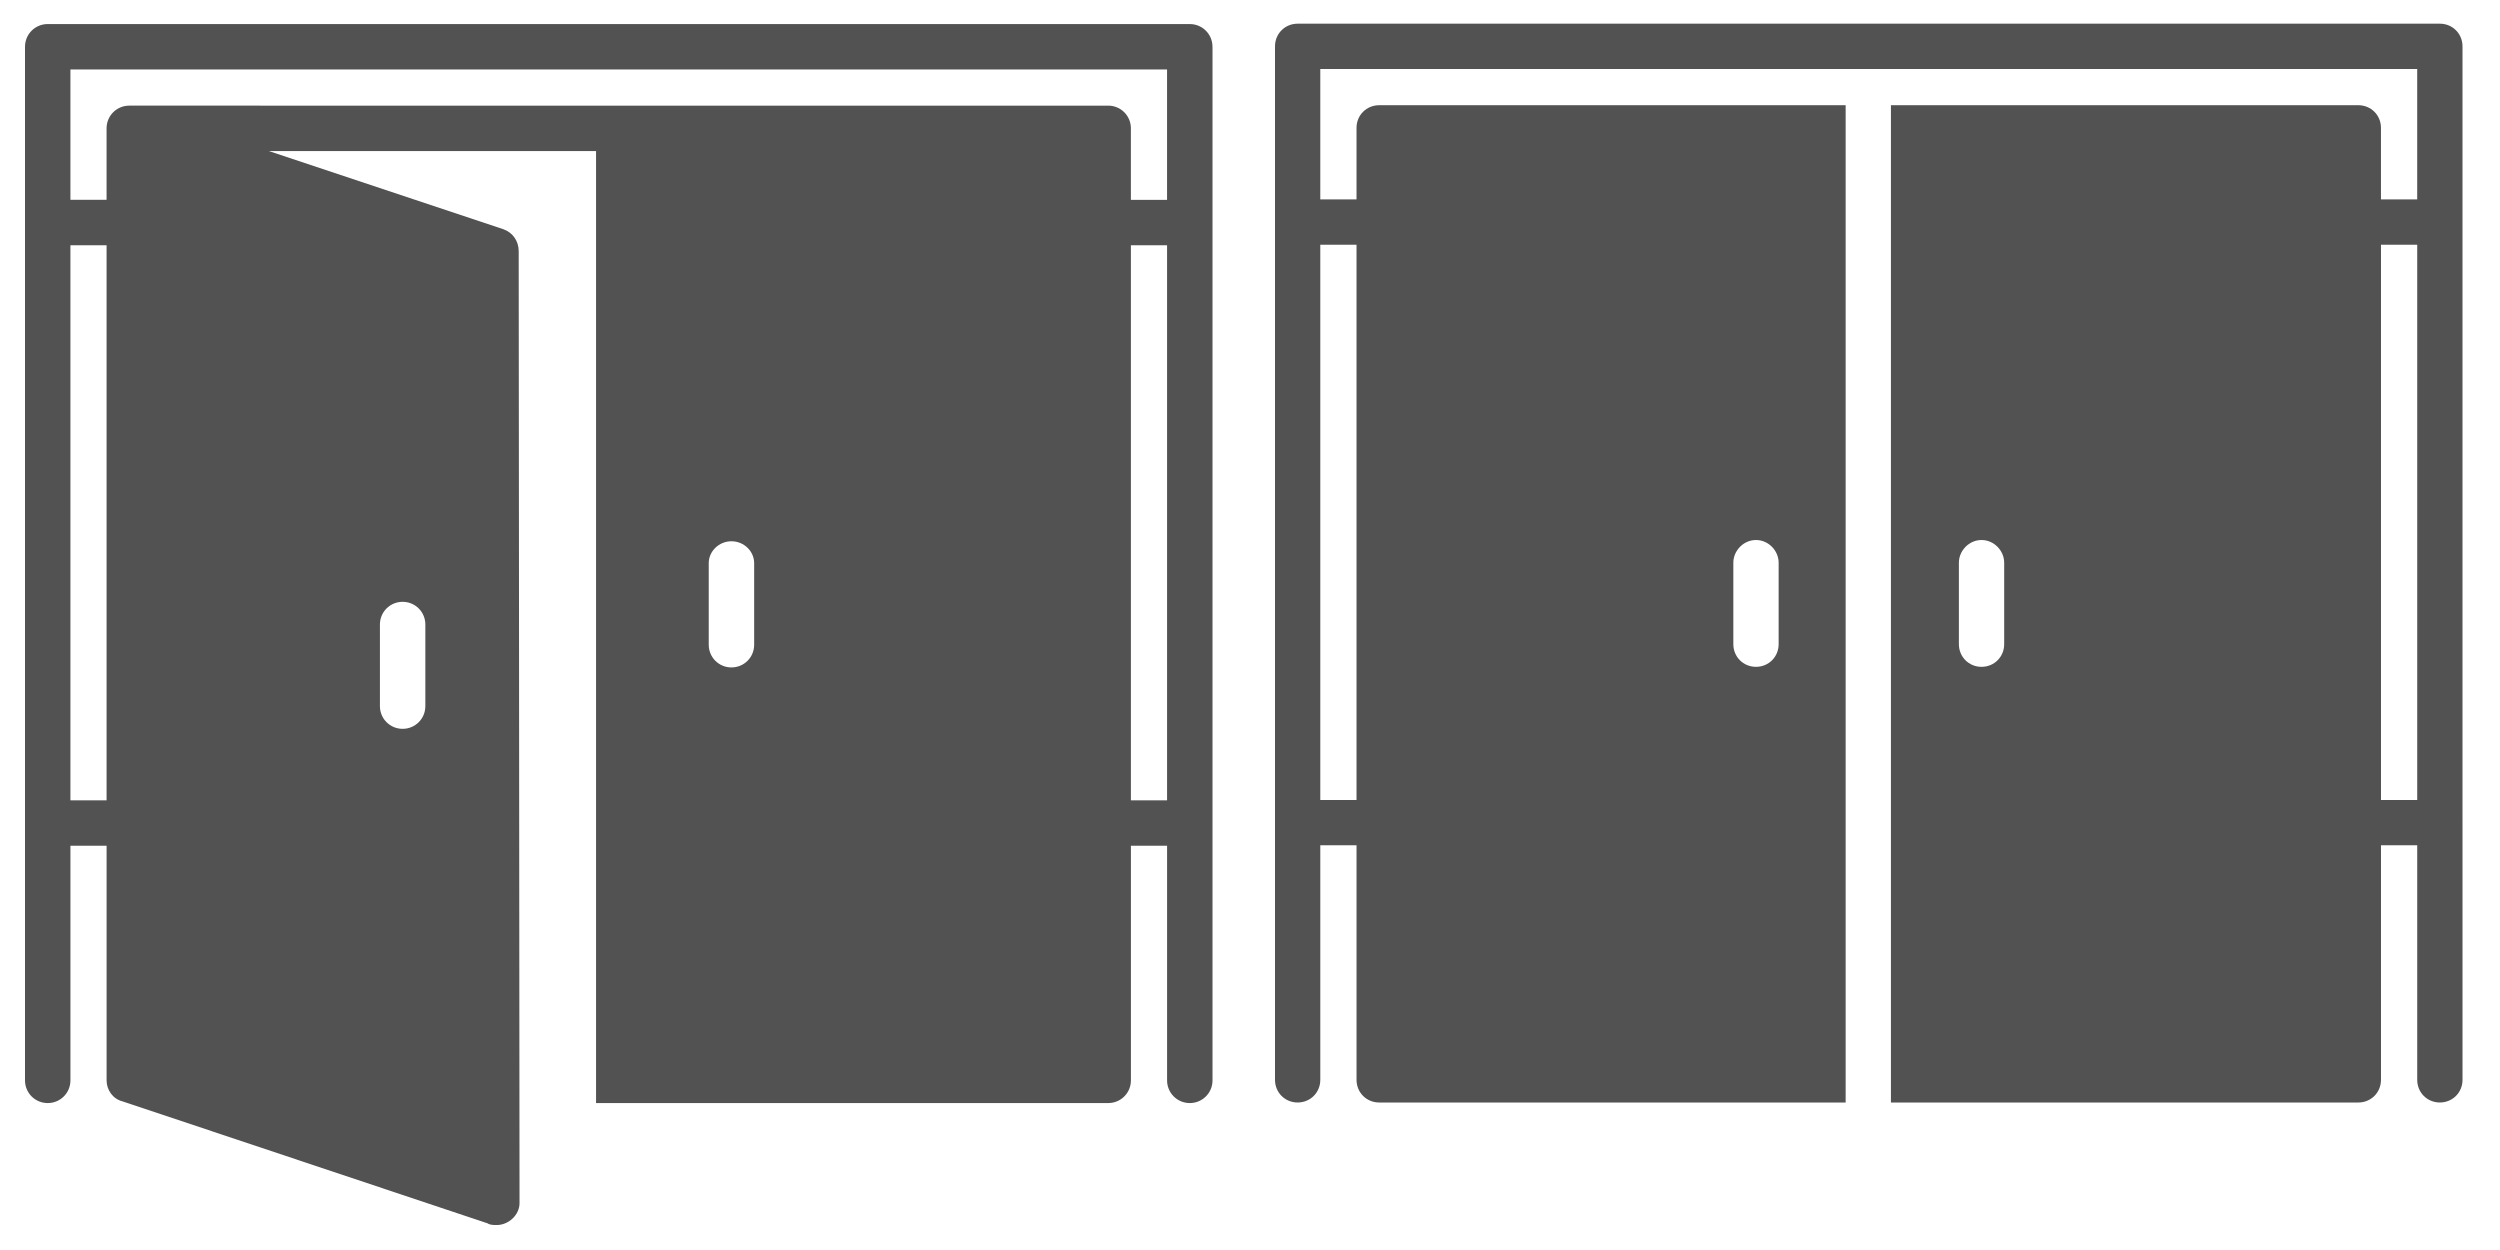 <?xml version="1.0" encoding="UTF-8" standalone="no"?>
<svg
   xmlns:dc="http://purl.org/dc/elements/1.1/"
   xmlns:cc="http://creativecommons.org/ns#"
   xmlns:rdf="http://www.w3.org/1999/02/22-rdf-syntax-ns#"
   xmlns:svg="http://www.w3.org/2000/svg"
   xmlns="http://www.w3.org/2000/svg"
   xmlns:sodipodi="http://sodipodi.sourceforge.net/DTD/sodipodi-0.dtd"
   xmlns:inkscape="http://www.inkscape.org/namespaces/inkscape"
   width="200"
   height="100"
   version="1.1"
   viewBox="0 0 150 75"
   id="svg4"
   sodipodi:docname="login.svg"
   inkscape:version="0.92.4 (5da689c313, 2019-01-14)">
  <defs
     id="defs8" />
  <sodipodi:namedview
     pagecolor="#ffffff"
     bordercolor="#666666"
     borderopacity="1"
     objecttolerance="10"
     gridtolerance="10"
     guidetolerance="10"
     inkscape:pageopacity="0"
     inkscape:pageshadow="2"
     inkscape:window-width="1366"
     inkscape:window-height="701"
     id="namedview6"
     showgrid="false"
     units="px"
     inkscape:zoom="2.8607519"
     inkscape:cx="101.29686"
     inkscape:cy="73.549481"
     inkscape:window-x="0"
     inkscape:window-y="0"
     inkscape:window-maximized="1"
     inkscape:current-layer="svg4" />
  <path
     d="m 67.854,7.701 c 0,-0.757 -0.606,-1.363 -1.363,-1.363 H 7.757 c -0.757,0 -1.363,0.606 -1.363,1.363 V 11.99 H 4.225 V 4.169 h 65.798 v 7.821 h -2.17 V 7.701 Z m 4.895,-4.895 c 0,-0.757 -0.606,-1.363 -1.363,-1.363 H 2.863 C 2.106,1.444 1.5,2.05 1.5,2.807 V 64.821 c 0,0.757 0.606,1.363 1.363,1.363 0.757,0 1.363,-0.606 1.363,-1.363 v -14.078 h 2.17 v 14.078 c 0,0.555 0.353,1.11 0.958,1.262 l 21.9,7.317 c 0.151,0.101 0.353,0.101 0.555,0.101 0.706,0 1.363,-0.606 1.363,-1.312 l -0.05,-57.12 c 0,-0.606 -0.353,-1.11 -0.908,-1.312 L 16.134,9.064 H 35.763 V 66.184 h 30.729 c 0.757,0 1.363,-0.606 1.363,-1.363 v -14.078 h 2.17 v 14.078 c 0,0.757 0.606,1.363 1.363,1.363 0.757,0 1.363,-0.606 1.363,-1.363 V 2.807 Z M 6.395,14.715 V 48.018 H 4.225 V 14.715 Z M 67.854,48.018 V 14.715 h 2.17 V 48.018 Z M 42.524,33.788 c 0,-0.706 0.606,-1.312 1.363,-1.312 0.757,0 1.363,0.606 1.363,1.312 v 4.895 c 0,0.757 -0.606,1.363 -1.363,1.363 -0.757,0 -1.363,-0.606 -1.363,-1.363 z m -19.729,3.684 c 0,-0.757 0.606,-1.363 1.363,-1.363 0.757,0 1.363,0.606 1.363,1.363 v 4.895 c 0,0.757 -0.606,1.363 -1.363,1.363 -0.757,0 -1.363,-0.606 -1.363,-1.363 z"
     id="path2"
     inkscape:connector-curvature="0"
     style="fill:#525252;fill-opacity:1;fill-rule:evenodd;stroke-width:0.129" />
  <path
     style="fill:#525252;fill-opacity:1;fill-rule:evenodd;stroke-width:0.116"
     inkscape:connector-curvature="0"
     id="path2-3"
     d="M 147.75,49.357 V 2.78 c 0,-0.761 -0.598,-1.359 -1.359,-1.359 H 77.859 c -0.761,0 -1.359,0.598 -1.359,1.359 V 64.791 c 0,0.761 0.598,1.359 1.359,1.359 0.761,0 1.359,-0.598 1.359,-1.359 V 50.715 h 2.174 v 14.076 c 0,0.761 0.598,1.359 1.359,1.359 H 110.739 V 6.313 H 82.75 c -0.761,0 -1.359,0.598 -1.359,1.359 v 4.293 h -2.174 V 4.139 h 65.815 v 7.826 h -2.174 V 7.671 c 0,-0.761 -0.598,-1.359 -1.359,-1.359 H 113.456 V 66.15 h 28.044 c 0.761,0 1.359,-0.598 1.359,-1.359 V 50.715 h 2.174 v 14.076 c 0,0.761 0.598,1.359 1.359,1.359 0.761,0 1.359,-0.598 1.359,-1.359 V 49.356 Z m -4.891,-34.674 h 2.174 v 33.316 h -2.174 z m -61.468,0 v 33.316 h -2.174 V 14.683 Z m 36.142,19.077 c 0,-0.707 0.598,-1.359 1.359,-1.359 0.761,0 1.359,0.652 1.359,1.359 v 4.891 c 0,0.761 -0.598,1.359 -1.359,1.359 -0.761,0 -1.359,-0.598 -1.359,-1.359 z m -12.174,-1.359 c 0.761,0 1.359,0.652 1.359,1.359 v 4.891 c 0,0.761 -0.598,1.359 -1.359,1.359 -0.761,0 -1.359,-0.598 -1.359,-1.359 v -4.891 c 0,-0.707 0.598,-1.359 1.359,-1.359 z" />
</svg>
